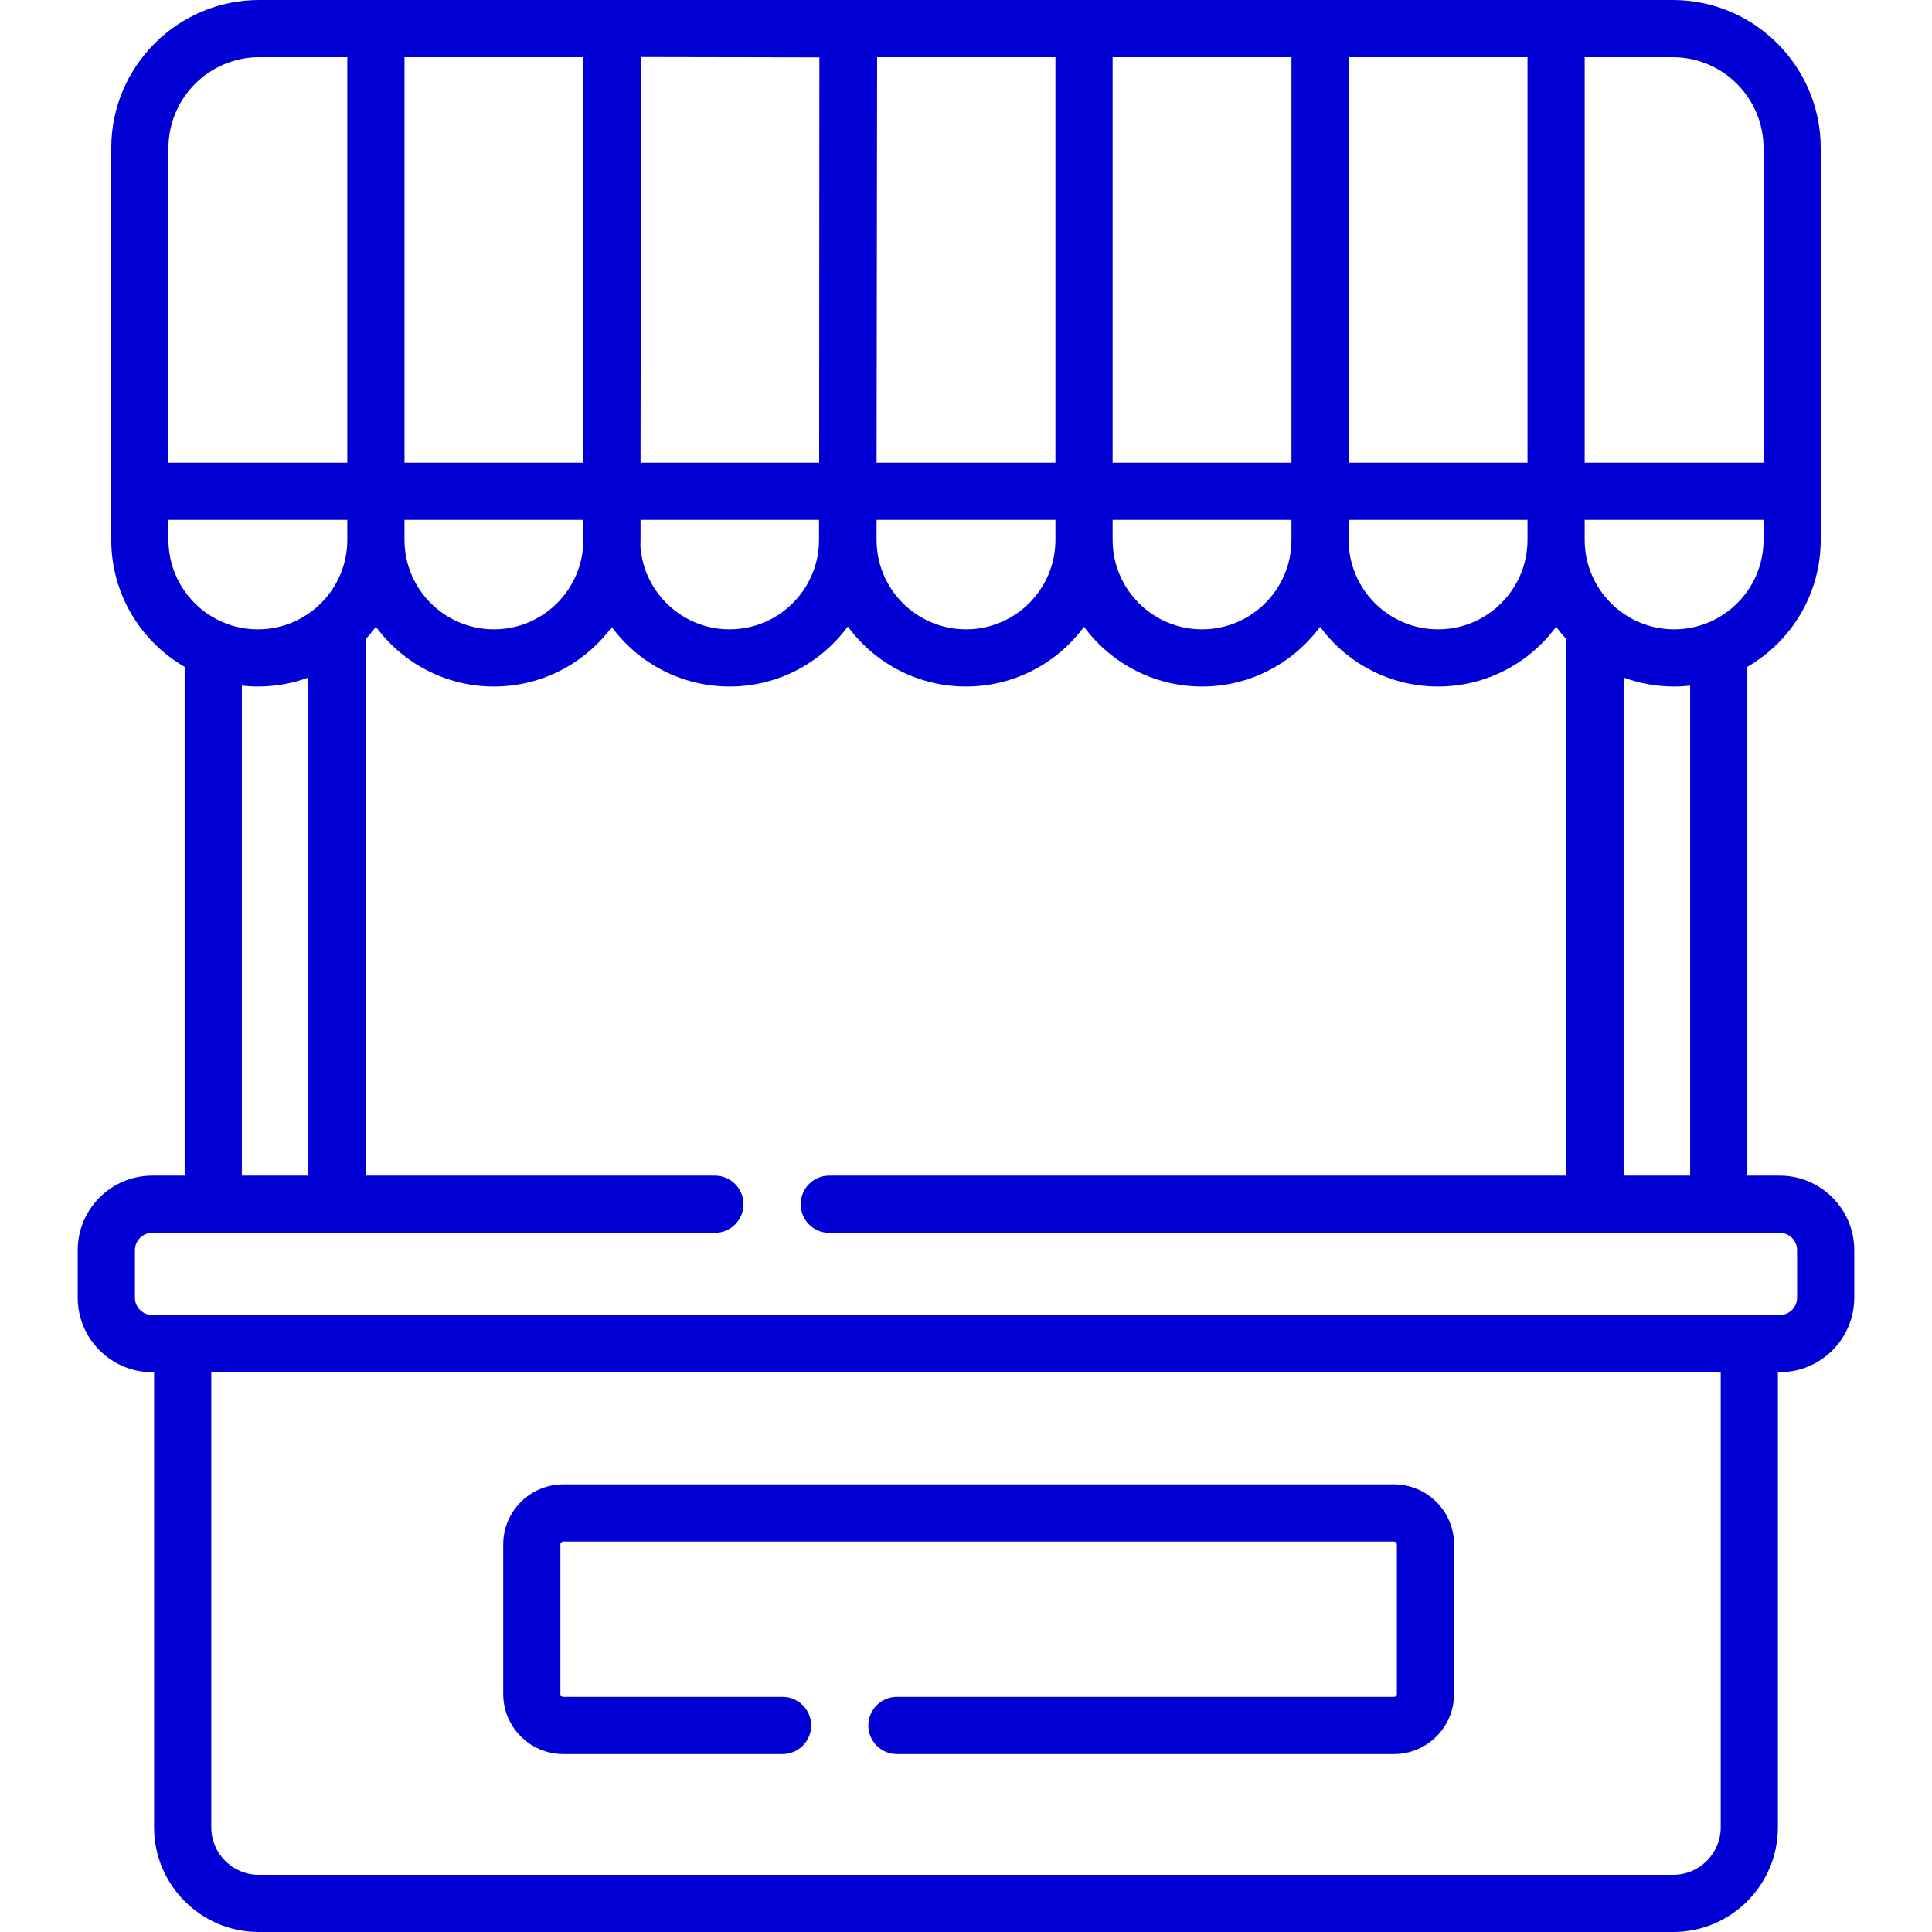 <svg id="Capa_1" enable-background="new 0 0 506.798 506.798" height="512" viewBox="0 0 506.798 506.798" width="512" xmlns="http://www.w3.org/2000/svg">
    <g>
        <path fill="#0000d4" d="m466.856 308.391h-8.499v-133.465c11.496-6.657 19.253-19.085 19.253-33.298v-102.805c0-21.407-17.416-38.823-38.822-38.823h-370.778c-21.407 0-38.823 17.416-38.823 38.823v102.805c0 14.214 7.757 26.642 19.253 33.299v133.465h-8.499c-10.782 0-19.554 8.772-19.554 19.554v12.459c0 10.782 8.772 19.554 19.554 19.554h.481v119.389c0 15.136 12.314 27.451 27.451 27.451h371.05c15.137 0 27.451-12.315 27.451-27.451v-119.39h.481c10.782 0 19.554-8.772 19.554-19.554v-12.459c.001-10.782-8.771-19.554-19.553-19.554zm-23.499 0h-17.449v-130.655c4.131 1.52 8.592 2.351 13.243 2.351 1.422 0 2.824-.083 4.206-.235zm-4.206-143.304c-12.934 0-23.458-10.523-23.458-23.459v-5.258h46.917v5.258c0 12.935-10.523 23.459-23.459 23.459zm-333.046-28.717h46.829l-.01 5.184c-.001.556.017 1.107.039 1.658-.818 12.199-10.997 21.875-23.4 21.875-12.935 0-23.459-10.523-23.459-23.459v-5.258zm61.918 5.258v-5.258h46.829l-.01 5.302c-.025 12.936-10.568 23.439-23.504 23.414-12.392-.024-22.546-9.704-23.355-21.89.021-.521.04-1.042.04-1.568zm61.917-5.258h46.918v5.258c0 12.936-10.523 23.459-23.459 23.459s-23.459-10.523-23.459-23.459zm61.918 0h46.917v5.258c0 12.936-10.523 23.459-23.459 23.459-12.935 0-23.458-10.523-23.458-23.459zm61.917 0h46.918v5.258c0 12.936-10.523 23.459-23.459 23.459s-23.459-10.523-23.459-23.459zm108.835-97.547v82.547h-46.917v-106.37h23.095c13.136 0 23.822 10.687 23.822 23.823zm-61.917 82.547h-46.918v-106.37h46.918zm-61.918 0h-46.917v-106.37h46.917zm-61.917 0h-46.918l.143-106.37h46.775zm-61.918-106.325-.06 106.325h-46.858l.143-106.414zm-61.977 106.325h-46.858v-106.37h46.918zm-84.953-106.37h23.095v106.37h-46.918v-82.547c0-13.136 10.687-23.823 23.823-23.823zm-23.823 121.37h46.918v5.258c0 12.936-10.523 23.459-23.459 23.459s-23.459-10.523-23.459-23.459zm19.254 43.482c1.382.151 2.784.234 4.206.234 4.652 0 9.112-.831 13.243-2.351v130.655h-17.449zm387.934 299.495c0 6.865-5.586 12.451-12.451 12.451h-371.05c-6.865 0-12.451-5.586-12.451-12.451v-119.389h395.952zm20.035-138.943c0 2.511-2.043 4.554-4.554 4.554h-7.981-410.952-7.981c-2.511 0-4.554-2.043-4.554-4.554v-12.459c0-2.511 2.043-4.554 4.554-4.554h147.587c4.142 0 7.5-3.358 7.5-7.5s-3.358-7.5-7.5-7.5h-91.64v-140.694c.964-1.043 1.871-2.139 2.716-3.284 7.009 9.499 18.275 15.674 30.959 15.674 12.653 0 23.896-6.145 30.909-15.604 6.998 9.44 18.21 15.579 30.837 15.604 12.741.024 24.061-6.186 31.081-15.744 7.006 9.538 18.294 15.744 31.009 15.744 12.684 0 23.949-6.175 30.959-15.674 7.009 9.499 18.274 15.674 30.958 15.674s23.949-6.176 30.959-15.674c7.009 9.499 18.275 15.674 30.959 15.674s23.949-6.175 30.959-15.674c.845 1.145 1.752 2.24 2.715 3.283v140.695h-193.38c-4.142 0-7.5 3.358-7.5 7.5s3.358 7.5 7.5 7.5h249.328c2.511 0 4.554 2.043 4.554 4.554v12.459z"/>
        <path fill="#0000d4" d="m147.761 460.129h57.521c4.142 0 7.5-3.358 7.5-7.5s-3.358-7.5-7.5-7.5h-57.521c-.417 0-.757-.34-.757-.757v-39.24c0-.418.339-.757.757-.757h217.909c.418 0 .758.34.758.757v39.24c0 .418-.34.757-.758.757h-130.387c-4.142 0-7.5 3.358-7.5 7.5s3.358 7.5 7.5 7.5h130.387c8.688 0 15.758-7.069 15.758-15.757v-39.24c0-8.689-7.069-15.757-15.758-15.757h-217.909c-8.689 0-15.757 7.069-15.757 15.757v39.24c0 8.689 7.068 15.757 15.757 15.757z"/>
    </g>
</svg>